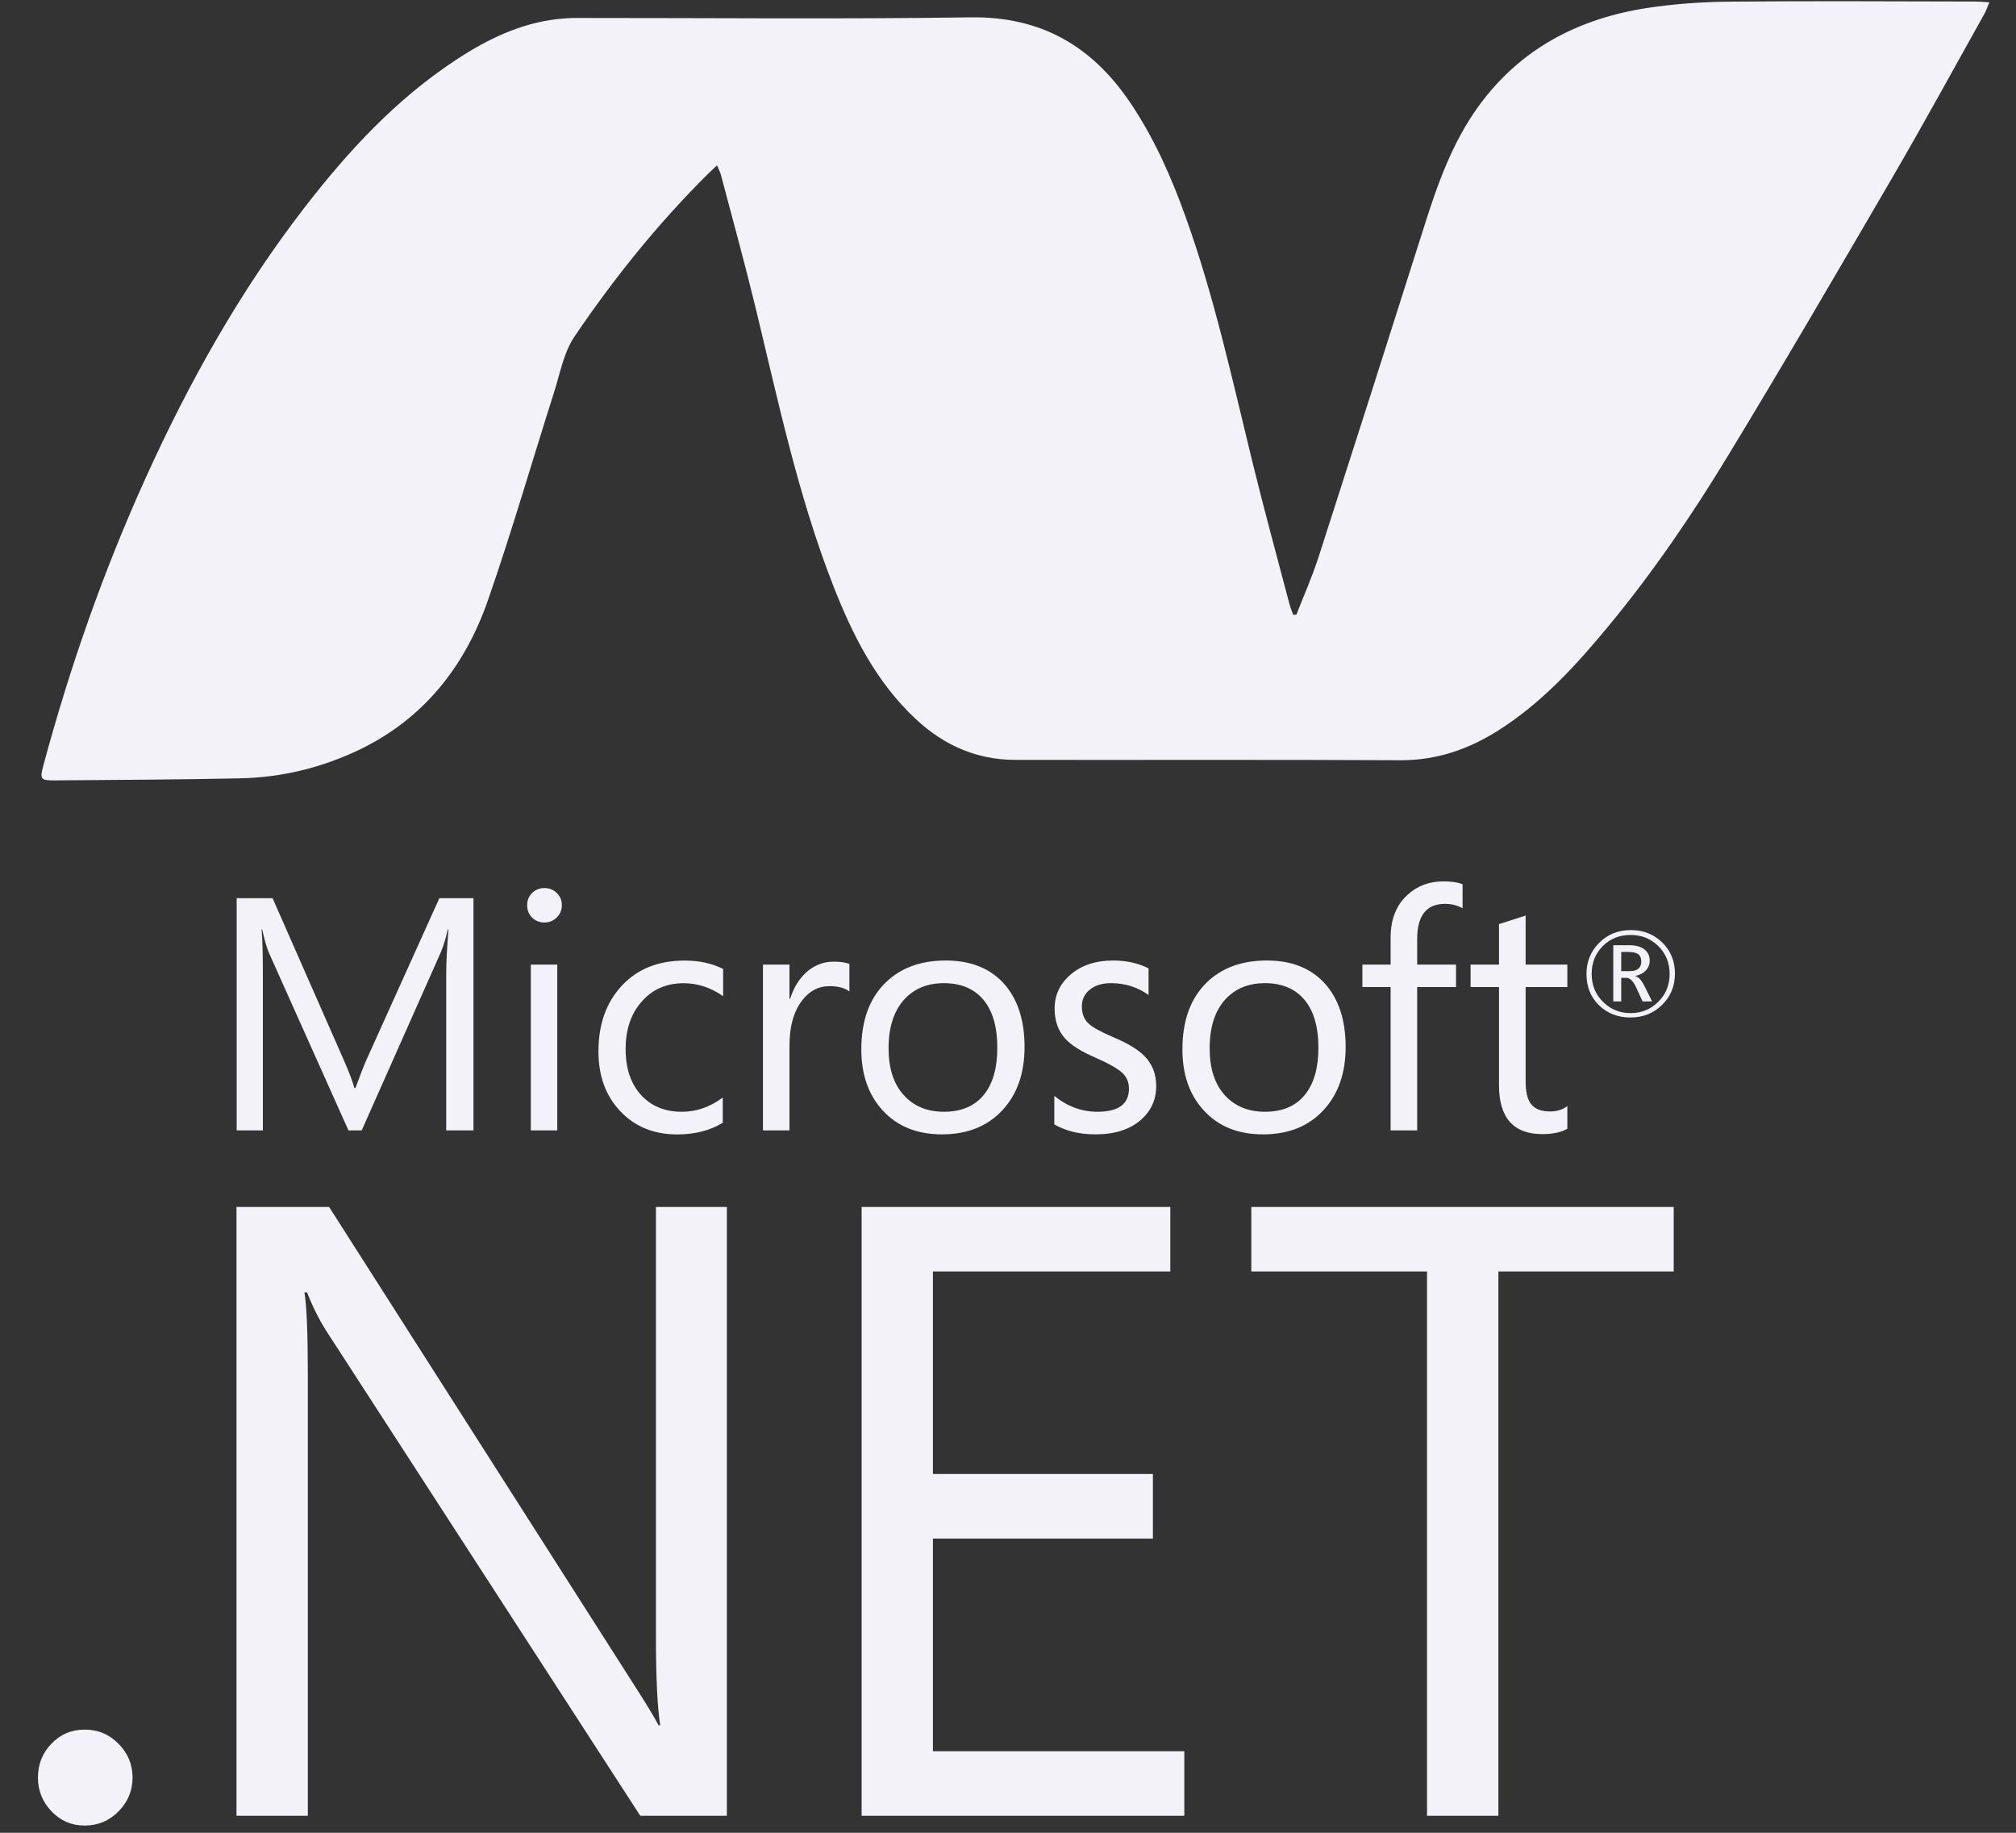 <?xml version="1.0" encoding="UTF-8"?>
<svg width="33px" height="30px" viewBox="0 0 33 30" version="1.1" xmlns="http://www.w3.org/2000/svg" xmlns:xlink="http://www.w3.org/1999/xlink">
    <rect x="0" y="0" width="33" height="30" fill="#333333" stroke="none"/>
    <!-- Generator: Sketch 48.2 (47327) - http://www.bohemiancoding.com/sketch -->
    <title>dotnet</title>
    <desc>Created with Sketch.</desc>
    <defs></defs>
    <g id="Skills" stroke="none" stroke-width="1" fill="none" fill-rule="evenodd" transform="translate(-803, -1475)">
        <g id="Body" transform="translate(489, 174)" fill="#F2F2F8">
            <g id="Previously" transform="translate(8, 1182)">
                <g id="Skills" transform="translate(0, 74)">
                    <g id="Tooling">
                        <g id="Logos" transform="translate(0, 42)">
                            <g id="dotnet" transform="translate(306.521, 2)">
                                <g id="Group" transform="translate(3.287, 15.343)" fill-rule="nonzero">
                                    <path d="M23.058,1.395 C23.058,1.342 23.043,1.305 23.013,1.28 C22.98,1.253 22.923,1.239 22.844,1.239 L22.73,1.239 L22.73,1.553 L22.868,1.553 C22.995,1.553 23.058,1.5 23.058,1.395 Z M23.236,2.049 L23.079,2.049 L22.979,1.829 C22.928,1.718 22.874,1.663 22.814,1.663 L22.73,1.663 L22.73,2.049 L22.6,2.049 L22.6,1.129 L22.859,1.129 C22.975,1.129 23.061,1.154 23.12,1.206 C23.171,1.251 23.196,1.308 23.196,1.38 C23.196,1.443 23.175,1.496 23.134,1.54 C23.094,1.585 23.036,1.615 22.962,1.631 L22.962,1.635 C23.013,1.647 23.065,1.703 23.114,1.805 L23.236,2.05 L23.236,2.049 Z M23.522,1.598 C23.522,1.417 23.46,1.264 23.337,1.143 C23.213,1.022 23.063,0.961 22.885,0.961 C22.701,0.961 22.548,1.022 22.427,1.144 C22.306,1.267 22.246,1.419 22.246,1.598 C22.246,1.782 22.308,1.935 22.433,2.057 C22.556,2.18 22.707,2.24 22.885,2.24 C23.061,2.24 23.212,2.179 23.336,2.055 C23.46,1.934 23.522,1.781 23.522,1.598 Z M23.609,1.594 C23.609,1.797 23.539,1.968 23.399,2.105 C23.259,2.243 23.087,2.312 22.881,2.312 C22.674,2.312 22.502,2.244 22.365,2.111 C22.228,1.976 22.161,1.806 22.161,1.6 C22.161,1.398 22.23,1.229 22.369,1.09 C22.507,0.951 22.68,0.881 22.887,0.881 C23.09,0.881 23.26,0.948 23.397,1.08 C23.539,1.216 23.609,1.387 23.609,1.594 Z" id="Shape"></path>
                                    <path d="M3.942,4.16 L3.496,4.16 L3.496,1.608 C3.496,1.406 3.51,1.161 3.533,0.871 L3.523,0.871 C3.482,1.041 3.443,1.163 3.41,1.239 L2.113,4.16 L1.896,4.16 L0.597,1.26 C0.561,1.179 0.523,1.049 0.484,0.871 L0.474,0.871 C0.488,1.024 0.495,1.27 0.495,1.613 L0.495,4.16 L0.066,4.16 L0.066,0.359 L0.654,0.359 L1.82,3.01 C1.908,3.209 1.965,3.361 1.992,3.465 L2.011,3.465 C2.087,3.257 2.147,3.101 2.193,2.999 L3.384,0.359 L3.942,0.359 L3.942,4.16 L3.942,4.16 Z" id="Shape"></path>
                                    <path d="M5.314,4.16 L4.881,4.16 L4.881,1.446 L5.314,1.446 L5.314,4.16 Z M5.389,0.473 C5.389,0.553 5.361,0.62 5.305,0.675 C5.25,0.729 5.183,0.757 5.103,0.757 C5.026,0.757 4.958,0.73 4.903,0.678 C4.848,0.624 4.821,0.556 4.821,0.473 C4.821,0.394 4.848,0.328 4.903,0.273 C4.958,0.219 5.026,0.193 5.103,0.193 C5.183,0.193 5.25,0.219 5.305,0.273 C5.361,0.328 5.389,0.394 5.389,0.473 Z" id="Shape"></path>
                                    <path d="M8.023,4.035 C7.815,4.162 7.566,4.226 7.279,4.226 C6.89,4.226 6.577,4.096 6.338,3.838 C6.105,3.588 5.988,3.265 5.988,2.868 C5.988,2.424 6.115,2.064 6.372,1.79 C6.627,1.516 6.97,1.38 7.401,1.38 C7.637,1.38 7.846,1.426 8.029,1.517 L8.029,1.963 C7.826,1.821 7.612,1.751 7.382,1.751 C7.106,1.751 6.881,1.847 6.707,2.04 C6.525,2.237 6.433,2.5 6.433,2.829 C6.433,3.145 6.517,3.395 6.684,3.579 C6.851,3.763 7.074,3.855 7.355,3.855 C7.593,3.855 7.815,3.777 8.023,3.622 L8.023,4.035 Z" id="Shape"></path>
                                    <path d="M10.096,1.886 C10.02,1.827 9.91,1.799 9.764,1.799 C9.588,1.799 9.439,1.878 9.319,2.037 C9.183,2.215 9.115,2.461 9.115,2.776 L9.115,4.16 L8.681,4.16 L8.681,1.446 L9.115,1.446 L9.115,2.005 L9.126,2.005 C9.189,1.807 9.288,1.655 9.42,1.547 C9.543,1.448 9.682,1.398 9.836,1.398 C9.951,1.398 10.037,1.411 10.096,1.435 L10.096,1.886 L10.096,1.886 Z" id="Shape"></path>
                                    <path d="M12.517,2.808 C12.517,2.46 12.439,2.195 12.282,2.013 C12.13,1.838 11.917,1.75 11.643,1.75 C11.373,1.75 11.156,1.839 10.994,2.016 C10.823,2.205 10.737,2.472 10.737,2.818 C10.737,3.143 10.819,3.398 10.983,3.58 C11.147,3.763 11.367,3.855 11.643,3.855 C11.929,3.855 12.147,3.762 12.297,3.577 C12.444,3.396 12.517,3.14 12.517,2.808 M12.963,2.793 C12.963,3.225 12.841,3.573 12.597,3.833 C12.353,4.094 12.024,4.225 11.611,4.225 C11.204,4.225 10.879,4.094 10.641,3.833 C10.409,3.581 10.291,3.248 10.291,2.834 C10.291,2.362 10.424,1.998 10.689,1.74 C10.935,1.5 11.263,1.379 11.674,1.379 C12.079,1.379 12.395,1.505 12.623,1.755 C12.849,2.007 12.963,2.353 12.963,2.793" id="Shape"></path>
                                    <path d="M15.118,3.434 C15.118,3.656 15.035,3.84 14.868,3.987 C14.687,4.146 14.437,4.225 14.123,4.225 C13.866,4.225 13.641,4.172 13.45,4.062 L13.45,3.595 C13.663,3.768 13.898,3.855 14.156,3.855 C14.5,3.855 14.672,3.728 14.672,3.476 C14.672,3.37 14.634,3.282 14.558,3.214 C14.481,3.144 14.333,3.061 14.112,2.964 C13.885,2.865 13.723,2.763 13.628,2.657 C13.513,2.531 13.455,2.367 13.455,2.166 C13.455,1.941 13.545,1.753 13.723,1.604 C13.902,1.454 14.131,1.379 14.413,1.379 C14.628,1.379 14.821,1.422 14.993,1.507 L14.993,1.944 C14.814,1.815 14.609,1.75 14.377,1.75 C14.233,1.75 14.117,1.786 14.031,1.856 C13.944,1.927 13.901,2.019 13.901,2.13 C13.901,2.25 13.937,2.343 14.01,2.41 C14.074,2.472 14.211,2.547 14.417,2.635 C14.649,2.733 14.816,2.833 14.918,2.936 C15.051,3.066 15.118,3.232 15.118,3.434" id="Shape"></path>
                                    <path d="M17.773,2.808 C17.773,2.46 17.694,2.195 17.537,2.013 C17.385,1.838 17.172,1.75 16.898,1.75 C16.628,1.75 16.411,1.839 16.249,2.016 C16.078,2.205 15.993,2.472 15.993,2.818 C15.993,3.143 16.074,3.398 16.237,3.58 C16.402,3.763 16.623,3.855 16.898,3.855 C17.184,3.855 17.403,3.762 17.552,3.577 C17.699,3.396 17.773,3.14 17.773,2.808 M18.219,2.793 C18.219,3.225 18.096,3.573 17.852,3.833 C17.609,4.094 17.28,4.225 16.866,4.225 C16.459,4.225 16.134,4.094 15.897,3.833 C15.664,3.581 15.547,3.248 15.547,2.834 C15.547,2.362 15.68,1.998 15.944,1.74 C16.189,1.5 16.518,1.379 16.93,1.379 C17.335,1.379 17.65,1.505 17.878,1.755 C18.104,2.007 18.219,2.353 18.219,2.793" id="Shape"></path>
                                    <path d="M20.133,0.524 C20.048,0.476 19.953,0.452 19.845,0.452 C19.541,0.452 19.39,0.644 19.39,1.027 L19.39,1.446 L20.026,1.446 L20.026,1.814 L19.39,1.814 L19.39,4.16 L18.955,4.16 L18.955,1.814 L18.493,1.814 L18.493,1.446 L18.955,1.446 L18.955,1.006 C18.955,0.707 19.046,0.473 19.232,0.304 C19.392,0.157 19.587,0.084 19.819,0.084 C19.953,0.084 20.058,0.1 20.133,0.131 L20.133,0.524 Z" id="Shape"></path>
                                    <path d="M21.848,4.133 C21.746,4.192 21.609,4.221 21.44,4.221 C20.966,4.221 20.729,3.954 20.729,3.42 L20.729,1.814 L20.264,1.814 L20.264,1.446 L20.729,1.446 L20.729,0.783 C20.868,0.74 21.013,0.692 21.165,0.643 L21.165,1.446 L21.848,1.446 L21.848,1.814 L21.165,1.814 L21.165,3.346 C21.165,3.528 21.195,3.658 21.257,3.733 C21.32,3.811 21.422,3.85 21.567,3.85 C21.675,3.85 21.769,3.821 21.848,3.762 L21.848,4.133 Z" id="Shape"></path>
                                </g>
                                <g id="Group" transform="translate(0, 20.722)" fill-rule="nonzero">
                                    <path d="M1.649,9.375 C1.649,9.587 1.573,9.771 1.42,9.927 C1.267,10.082 1.082,10.16 0.864,10.16 C0.651,10.16 0.47,10.082 0.322,9.927 C0.174,9.771 0.1,9.587 0.1,9.375 C0.1,9.156 0.174,8.971 0.322,8.819 C0.47,8.665 0.651,8.589 0.864,8.589 C1.082,8.589 1.267,8.666 1.42,8.822 C1.573,8.977 1.649,9.162 1.649,9.375" id="Shape"></path>
                                    <path d="M11.377,10 L9.96,10 L4.816,2.057 C4.696,1.866 4.593,1.658 4.505,1.431 L4.462,1.431 C4.499,1.644 4.518,2.1 4.518,2.8 L4.518,10 L3.35,10 L3.35,0.034 L4.866,0.034 L9.855,7.852 C10.054,8.162 10.19,8.385 10.259,8.518 L10.286,8.518 C10.24,8.232 10.216,7.743 10.216,7.053 L10.216,0.034 L11.377,0.034 L11.377,10 L11.377,10 Z" id="Shape"></path>
                                    <polygon id="Shape" points="18.865 10 13.583 10 13.583 0.034 18.636 0.034 18.636 1.09 14.75 1.09 14.75 4.405 18.351 4.405 18.351 5.462 14.75 5.462 14.75 8.943 18.865 8.943"></polygon>
                                    <polygon id="Shape" points="26.876 1.09 24.006 1.09 24.006 10 22.838 10 22.838 1.09 19.962 1.09 19.962 0.034 26.876 0.034"></polygon>
                                </g>
                                <g id="dotnet-icon" transform="translate(0.1, 0.794)">
                                    <path d="M20.599,10.268 C20.721,9.956 20.858,9.647 20.961,9.329 C21.542,7.526 22.118,5.722 22.69,3.917 C22.909,3.223 23.15,2.54 23.582,1.944 C24.266,1.002 25.218,0.509 26.345,0.336 C26.788,0.269 27.239,0.237 27.686,0.233 C29.024,0.22 30.362,0.229 31.7,0.231 C31.771,0.231 31.842,0.238 31.943,0.244 C31.91,0.321 31.893,0.377 31.864,0.428 C31.368,1.315 30.881,2.208 30.37,3.086 C29.479,4.616 28.588,6.145 27.67,7.657 C27.081,8.627 26.442,9.567 25.717,10.444 C25.183,11.091 24.62,11.71 23.902,12.164 C23.414,12.473 22.891,12.653 22.299,12.65 C20.196,12.639 18.094,12.647 15.992,12.644 C15.367,12.643 14.831,12.405 14.377,11.983 C13.726,11.379 13.338,10.609 13.02,9.797 C12.44,8.315 12.115,6.762 11.742,5.222 C11.567,4.501 11.369,3.786 11.18,3.069 C11.167,3.022 11.144,2.979 11.116,2.912 L10.97,3.05 C10.15,3.864 9.428,4.762 8.782,5.716 C8.606,5.976 8.547,6.319 8.448,6.628 C8.087,7.763 7.757,8.909 7.365,10.034 C6.99,11.111 6.318,11.968 5.267,12.475 C4.652,12.771 3.996,12.931 3.314,12.946 C2.303,12.968 1.292,12.971 0.281,12.98 C0.039,12.982 0.028,12.962 0.091,12.728 C0.524,11.119 1.074,9.55 1.762,8.032 C2.471,6.466 3.307,4.972 4.36,3.608 C5.077,2.679 5.869,1.822 6.86,1.175 C7.363,0.846 7.897,0.587 8.505,0.518 C8.605,0.507 8.706,0.5 8.807,0.5 C10.96,0.499 13.113,0.521 15.266,0.49 C16.421,0.473 17.257,0.961 17.883,1.891 C18.272,2.469 18.551,3.1 18.785,3.752 C19.258,5.067 19.552,6.43 19.884,7.784 C20.074,8.559 20.285,9.329 20.488,10.1 C20.503,10.158 20.528,10.214 20.548,10.27 L20.599,10.268 Z" id="Shape"></path>
                                </g>
                            </g>
                        </g>
                    </g>
                </g>
            </g>
        </g>
    </g>
</svg>